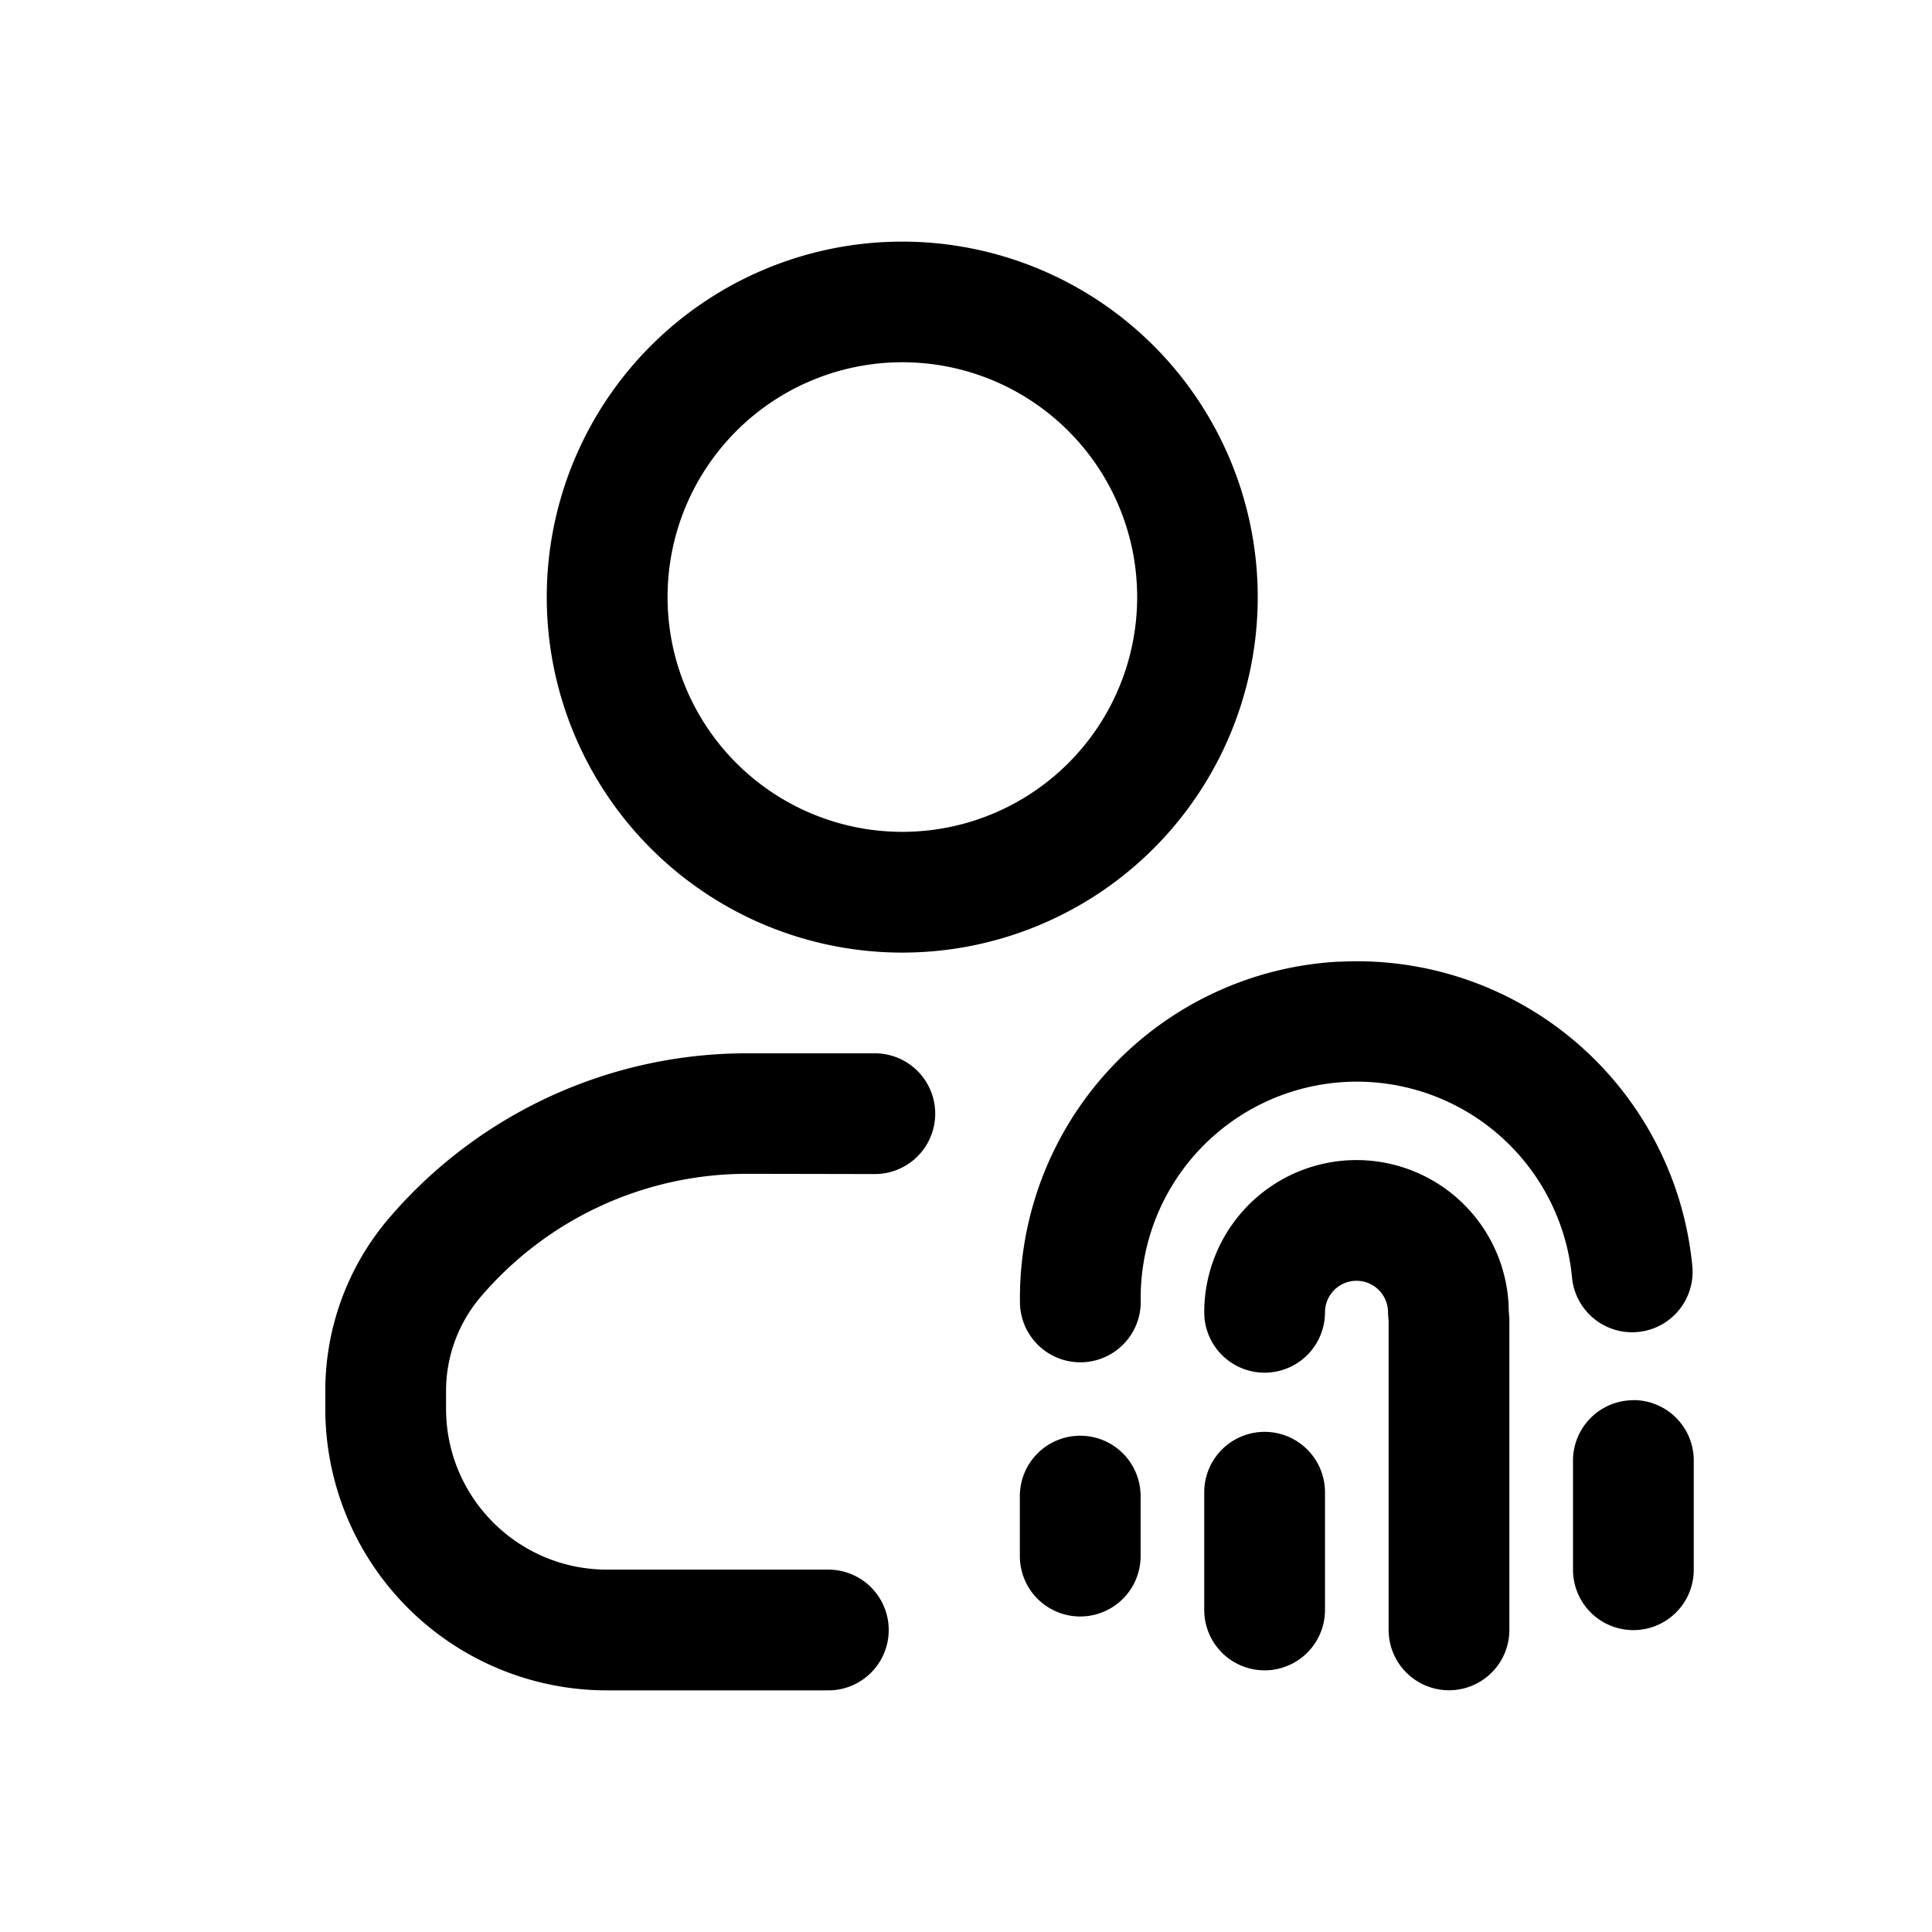 <svg xmlns="http://www.w3.org/2000/svg" width="16" height="16" fill="none" class="persona-icon" viewBox="0 0 16 16"><path fill="currentColor" fill-rule="evenodd" d="M4.528 4.945a2.944 2.944 0 1 1 5.888 0 2.944 2.944 0 0 1-5.888 0m6.557 3.02a2.79 2.79 0 0 1 2.93 2.52.5.5 0 1 1-.996.096 1.79 1.79 0 0 0-3.572.194.5.5 0 1 1-1 .014 2.79 2.79 0 0 1 2.638-2.825M6.189 9.721c-.85 0-1.656.372-2.207 1.018a1.2 1.2 0 0 0-.288.78v.147c0 .736.597 1.333 1.334 1.333H6.86a.5.5 0 1 1 0 1H5.028a2.333 2.333 0 0 1-2.334-2.333v-.147a2.2 2.2 0 0 1 .527-1.43A3.9 3.9 0 0 1 6.19 8.723h1.055a.5.5 0 1 1 0 1zm4.154.255a1.261 1.261 0 0 1 2.152.884 1 1 0 0 1 .005.068v2.57a.5.5 0 1 1-1 0v-2.562a1 1 0 0 1-.005-.068.26.26 0 1 0-.522 0 .5.5 0 0 1-1 0c0-.334.133-.655.37-.892m3.184 1.619a.5.5 0 0 1 .5.5V13a.5.5 0 1 1-1 0v-.904a.5.5 0 0 1 .5-.5m-3.054.262a.5.5 0 0 1 .5.5v.975a.5.5 0 1 1-1 0v-.975a.5.5 0 0 1 .5-.5m-1.527.032a.5.5 0 0 1 .5.5v.497a.5.5 0 1 1-1 0v-.497a.5.5 0 0 1 .5-.5M7.473 3a1.944 1.944 0 1 0 0 3.889 1.944 1.944 0 0 0 0-3.889" clip-rule="evenodd"/></svg>